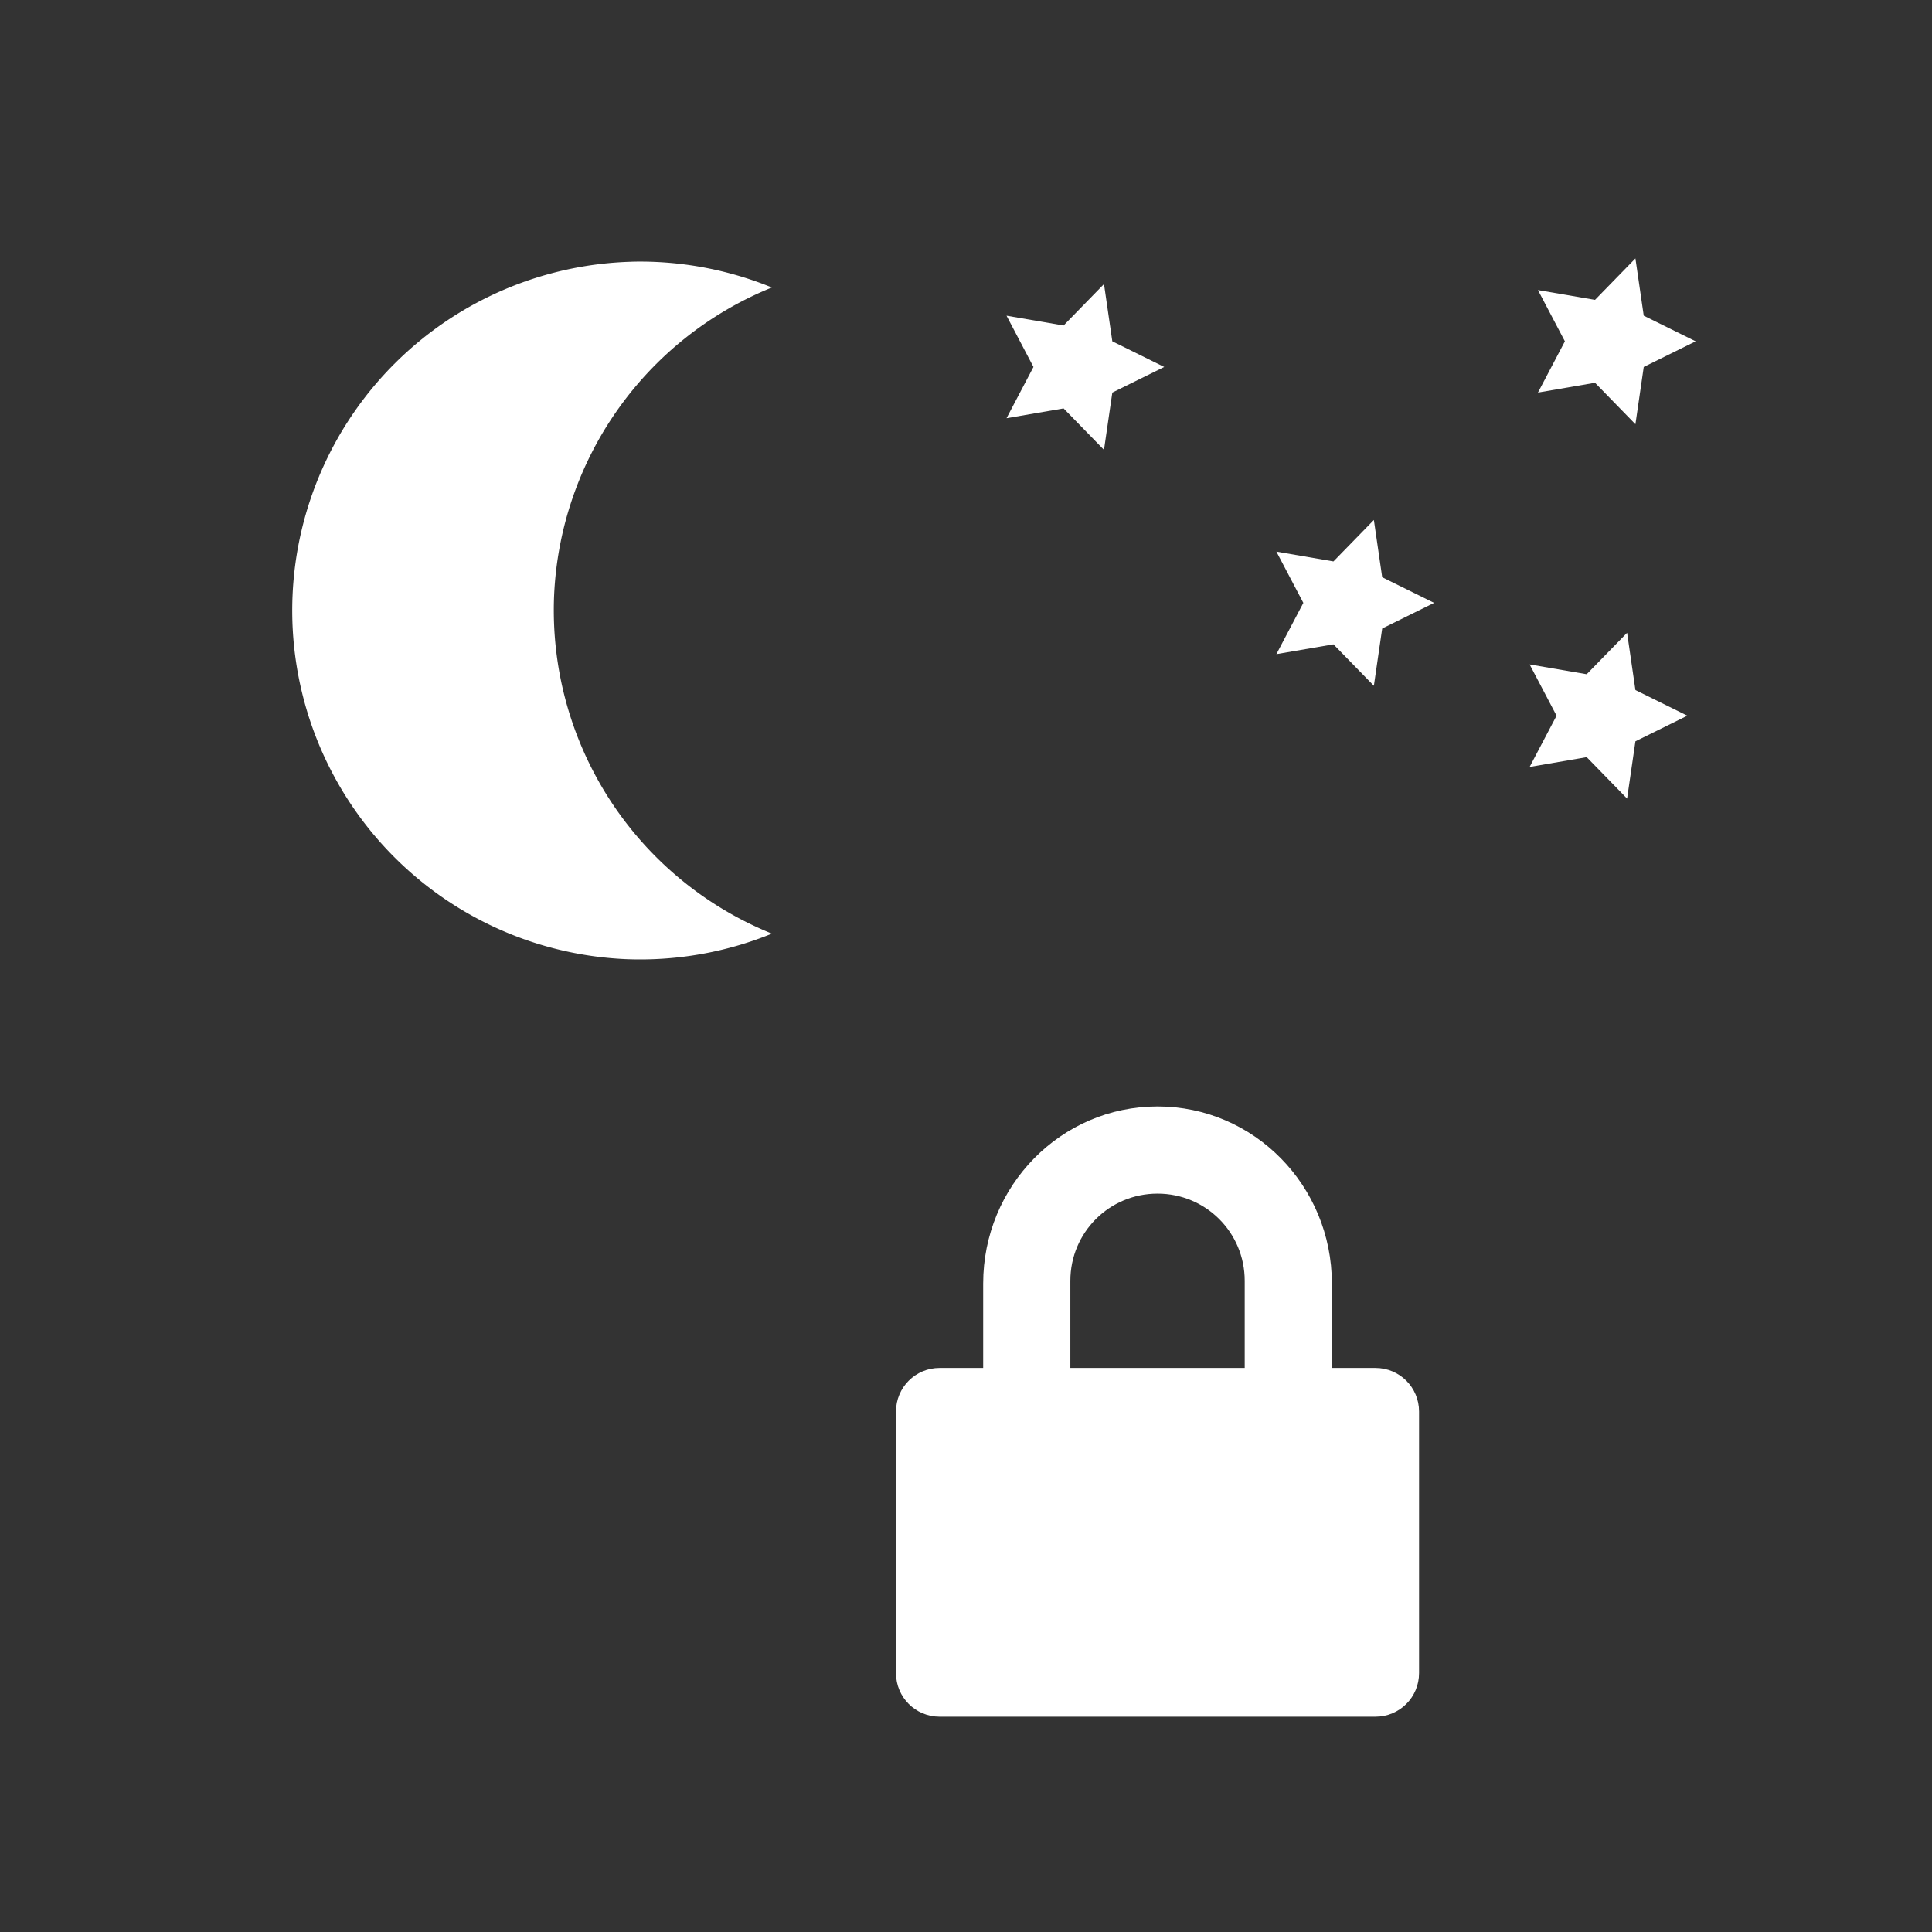 <svg width="512" height="512" version="1.1" viewBox="0 0 512 512" xmlns="http://www.w3.org/2000/svg">
 <rect x="0" y="0" width="512" height="512" fill="#333333" stroke="none"/>
 <g transform="matrix(1.628 0 0 1.628 -153.38 -105.61)" fill="#ffffff">
  <g transform="matrix(7.096 0 0 7.096 92.139 53.645)">
   <path d="m14.787 7.586a8.005 8.005 0 0 0-7.783 7.648 8.005 8.005 0 0 0 7.629 8.35 8.005 8.005 0 0 0 3.367-0.584 8.005 8.005 0 0 1-4.996-7.766 8.005 8.005 0 0 1 4.996-7.057 8.005 8.005 0 0 0-2.66-0.586 8.005 8.005 0 0 0-0.553-0.006z"/>
   <path d="m27 10-1.191 0.588-0.191 1.314-0.927-0.951-1.309 0.225 0.618-1.176-0.618-1.176 1.309 0.225 0.927-0.951 0.191 1.314z"/>
   <path d="m33.191 15.412-1.191 0.588-0.191 1.314-0.927-0.951-1.309 0.225 0.618-1.176-0.618-1.176 1.309 0.225 0.927-0.951 0.191 1.314z"/>
   <path d="m39.191 9.412-1.191 0.588-0.191 1.314-0.927-0.951-1.309 0.225 0.618-1.176-0.618-1.176 1.309 0.225 0.927-0.951 0.191 1.314z"/>
   <path d="m39 18-1.191 0.588-0.191 1.314-0.927-0.951-1.309 0.225 0.618-1.176-0.618-1.176 1.309 0.225 0.927-0.951 0.191 1.314z"/>
  </g>
  <path class="ColorScheme-Text" d="m282.64 244.98c-15.724 0-28.382 12.925-28.382 28.826v13.748h-7.096c-3.931 0-7.096 3.165-7.096 7.096v42.573c0 3.931 3.165 7.096 7.096 7.096h70.955c3.931 0 7.096-3.165 7.096-7.096v-42.573c0-3.931-3.165-7.096-7.096-7.096h-7.096v-13.748c0-15.894-12.658-28.826-28.382-28.826zm0 14.191c7.862 0 14.191 6.329 14.191 14.191v14.191h-28.382v-14.191c0-7.862 6.329-14.191 14.191-14.191z" stroke-width="7.096"/>
 </g>
</svg>
